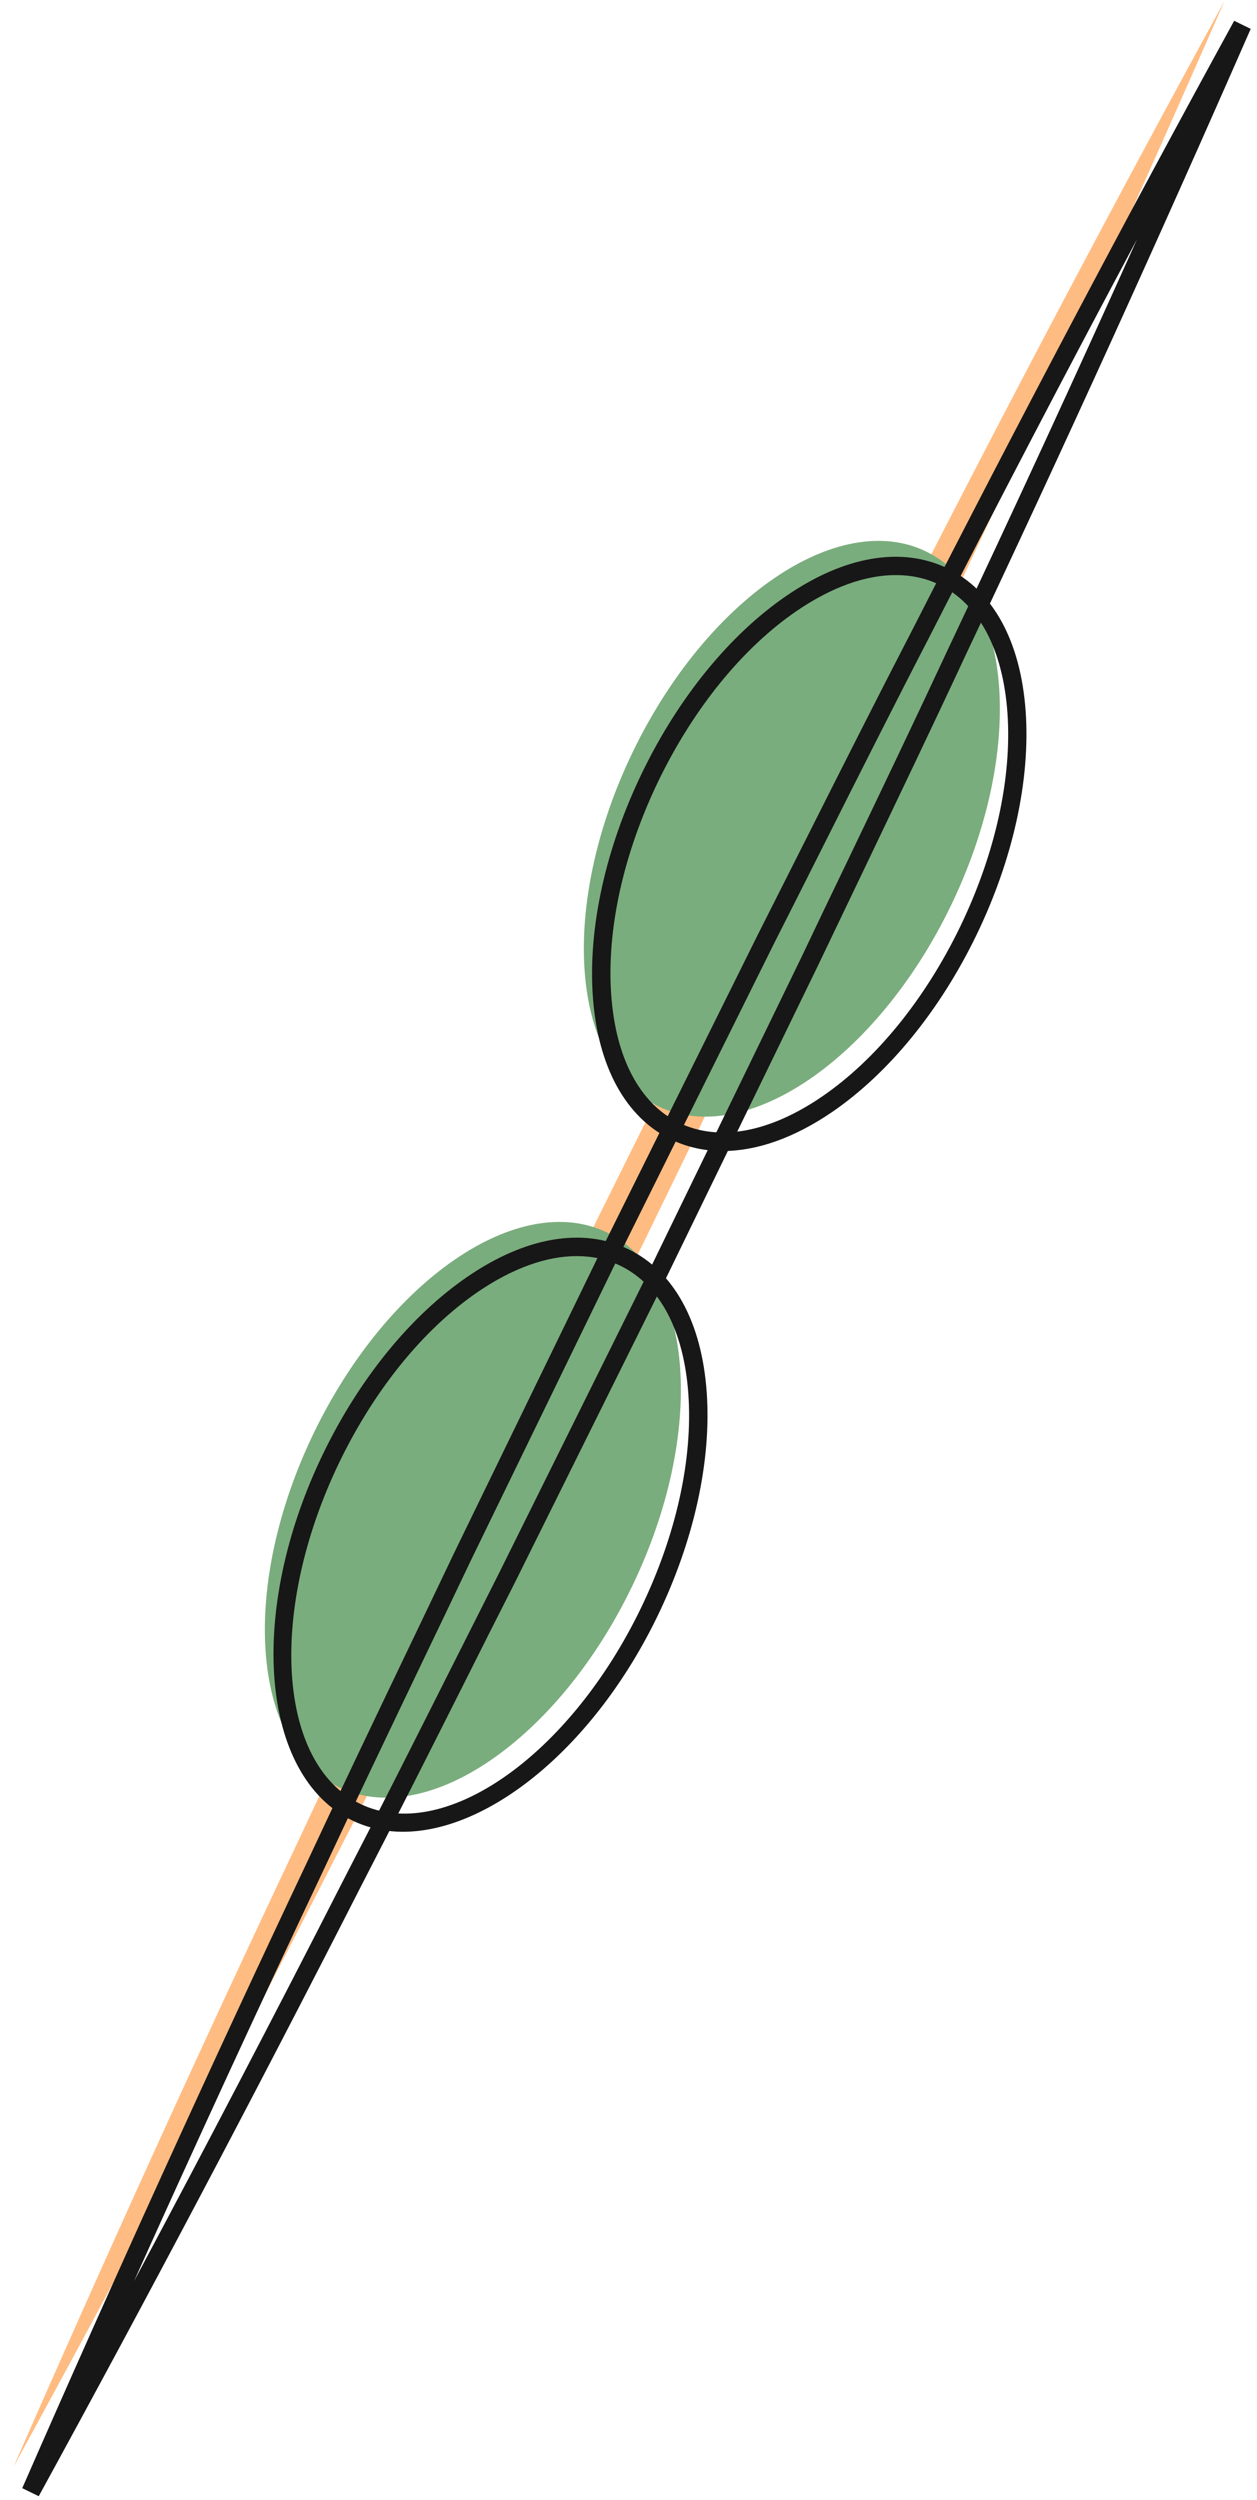 <svg width="85" height="169" viewBox="0 0 85 169" fill="none" xmlns="http://www.w3.org/2000/svg">
<path d="M82.834 0C76.617 14.2 70.198 28.294 63.58 42.293C60.308 49.311 56.932 56.282 53.603 63.272L43.445 84.165L33.125 104.972C29.624 111.876 26.181 118.808 22.622 125.693C15.592 139.491 8.352 153.184 0.91 166.781C7.127 152.581 13.536 138.487 20.155 124.488C23.426 117.469 26.802 110.508 30.131 103.509L40.289 82.625L50.619 61.818C54.12 54.915 57.563 47.982 61.121 41.097C68.161 27.299 75.392 13.607 82.834 0.01V0Z" fill="#FFBC82"/>
<path d="M42.733 107.267C47.739 96.911 46.981 86.189 41.04 83.32C35.099 80.45 26.226 86.519 21.22 96.875C16.214 107.232 16.972 117.953 22.913 120.823C28.854 123.693 37.727 117.624 42.733 107.267Z" fill="#7AAD7D"/>
<path d="M64.303 61.224C69.309 50.868 68.551 40.147 62.61 37.277C56.67 34.407 47.796 40.476 42.79 50.832C37.785 61.189 38.542 71.91 44.483 74.78C50.424 77.65 59.298 71.581 64.303 61.224Z" fill="#7AAD7D"/>
<path d="M2.623 168.76L1.504 168.215C7.712 154.025 14.187 139.797 20.758 125.903C22.939 121.227 25.206 116.494 27.396 111.914C28.515 109.59 29.625 107.257 30.734 104.934L40.892 84.041L51.222 63.234C52.342 61.015 53.461 58.797 54.58 56.578C56.904 51.96 59.314 47.179 61.734 42.503C68.726 28.791 76.034 14.955 83.456 1.406L84.575 1.951C78.377 16.093 71.902 30.331 65.311 44.263C63.092 49.034 60.778 53.853 58.549 58.52C57.478 60.757 56.407 62.995 55.335 65.232L45.177 86.125L34.847 106.932C33.671 109.246 32.504 111.56 31.346 113.874C29.07 118.397 26.707 123.082 24.345 127.653C17.363 141.346 10.055 155.182 2.623 168.751V168.76ZM76.962 16.036C72.16 25.024 67.435 34.069 62.844 43.067C60.424 47.743 58.023 52.515 55.699 57.133C54.58 59.352 53.47 61.57 52.341 63.788L42.011 84.586L31.853 105.469C30.744 107.793 29.634 110.126 28.515 112.449C26.325 117.03 24.058 121.753 21.877 126.429C17.544 135.58 13.259 144.884 9.06 154.226C13.881 145.199 18.625 136.125 23.226 127.098C25.598 122.518 27.951 117.852 30.227 113.329C31.394 111.015 32.561 108.701 33.728 106.387L44.049 85.59L54.197 64.706C55.259 62.469 56.33 60.231 57.411 57.994C59.649 53.327 61.954 48.508 64.173 43.746C68.497 34.605 72.772 25.339 76.942 16.055L76.962 16.036Z" fill="#171717"/>
<path d="M27.254 123.838C26.049 123.838 24.891 123.589 23.82 123.073C17.584 120.061 16.694 108.94 21.84 98.298C24.308 93.192 27.78 88.936 31.606 86.317C35.537 83.62 39.411 82.96 42.491 84.452C45.571 85.944 47.455 89.376 47.79 94.138C48.115 98.766 46.938 104.131 44.471 109.237C40.205 118.062 33.108 123.838 27.244 123.838H27.254ZM39 84.92C36.943 84.92 34.657 85.743 32.314 87.34C28.66 89.835 25.341 93.918 22.959 98.833C18.11 108.864 18.741 119.239 24.365 121.954C29.989 124.67 38.512 118.722 43.352 108.692C45.724 103.777 46.862 98.642 46.546 94.224C46.24 89.931 44.605 86.862 41.946 85.571C41.037 85.131 40.052 84.92 39 84.92Z" fill="#171717"/>
<path d="M48.878 77.816C47.635 77.816 46.468 77.558 45.387 77.041C42.307 75.55 40.423 72.117 40.088 67.365C39.763 62.737 40.94 57.372 43.407 52.266C45.875 47.16 49.347 42.905 53.173 40.285C57.104 37.589 60.968 36.929 64.058 38.42C67.138 39.912 69.022 43.345 69.357 48.097C69.682 52.725 68.506 58.089 66.038 63.196C63.57 68.302 60.098 72.557 56.272 75.177C53.709 76.927 51.184 77.816 48.878 77.816ZM60.567 38.879C58.51 38.879 56.224 39.702 53.881 41.298C50.227 43.794 46.908 47.877 44.526 52.792C42.154 57.707 41.016 62.842 41.332 67.259C41.638 71.553 43.273 74.622 45.932 75.913C48.601 77.194 52.016 76.573 55.574 74.144C59.228 71.648 62.547 67.565 64.928 62.651C67.3 57.736 68.439 52.601 68.123 48.183C67.817 43.89 66.181 40.82 63.522 39.529C62.614 39.09 61.628 38.879 60.576 38.879H60.567Z" fill="#171717"/>
</svg>
